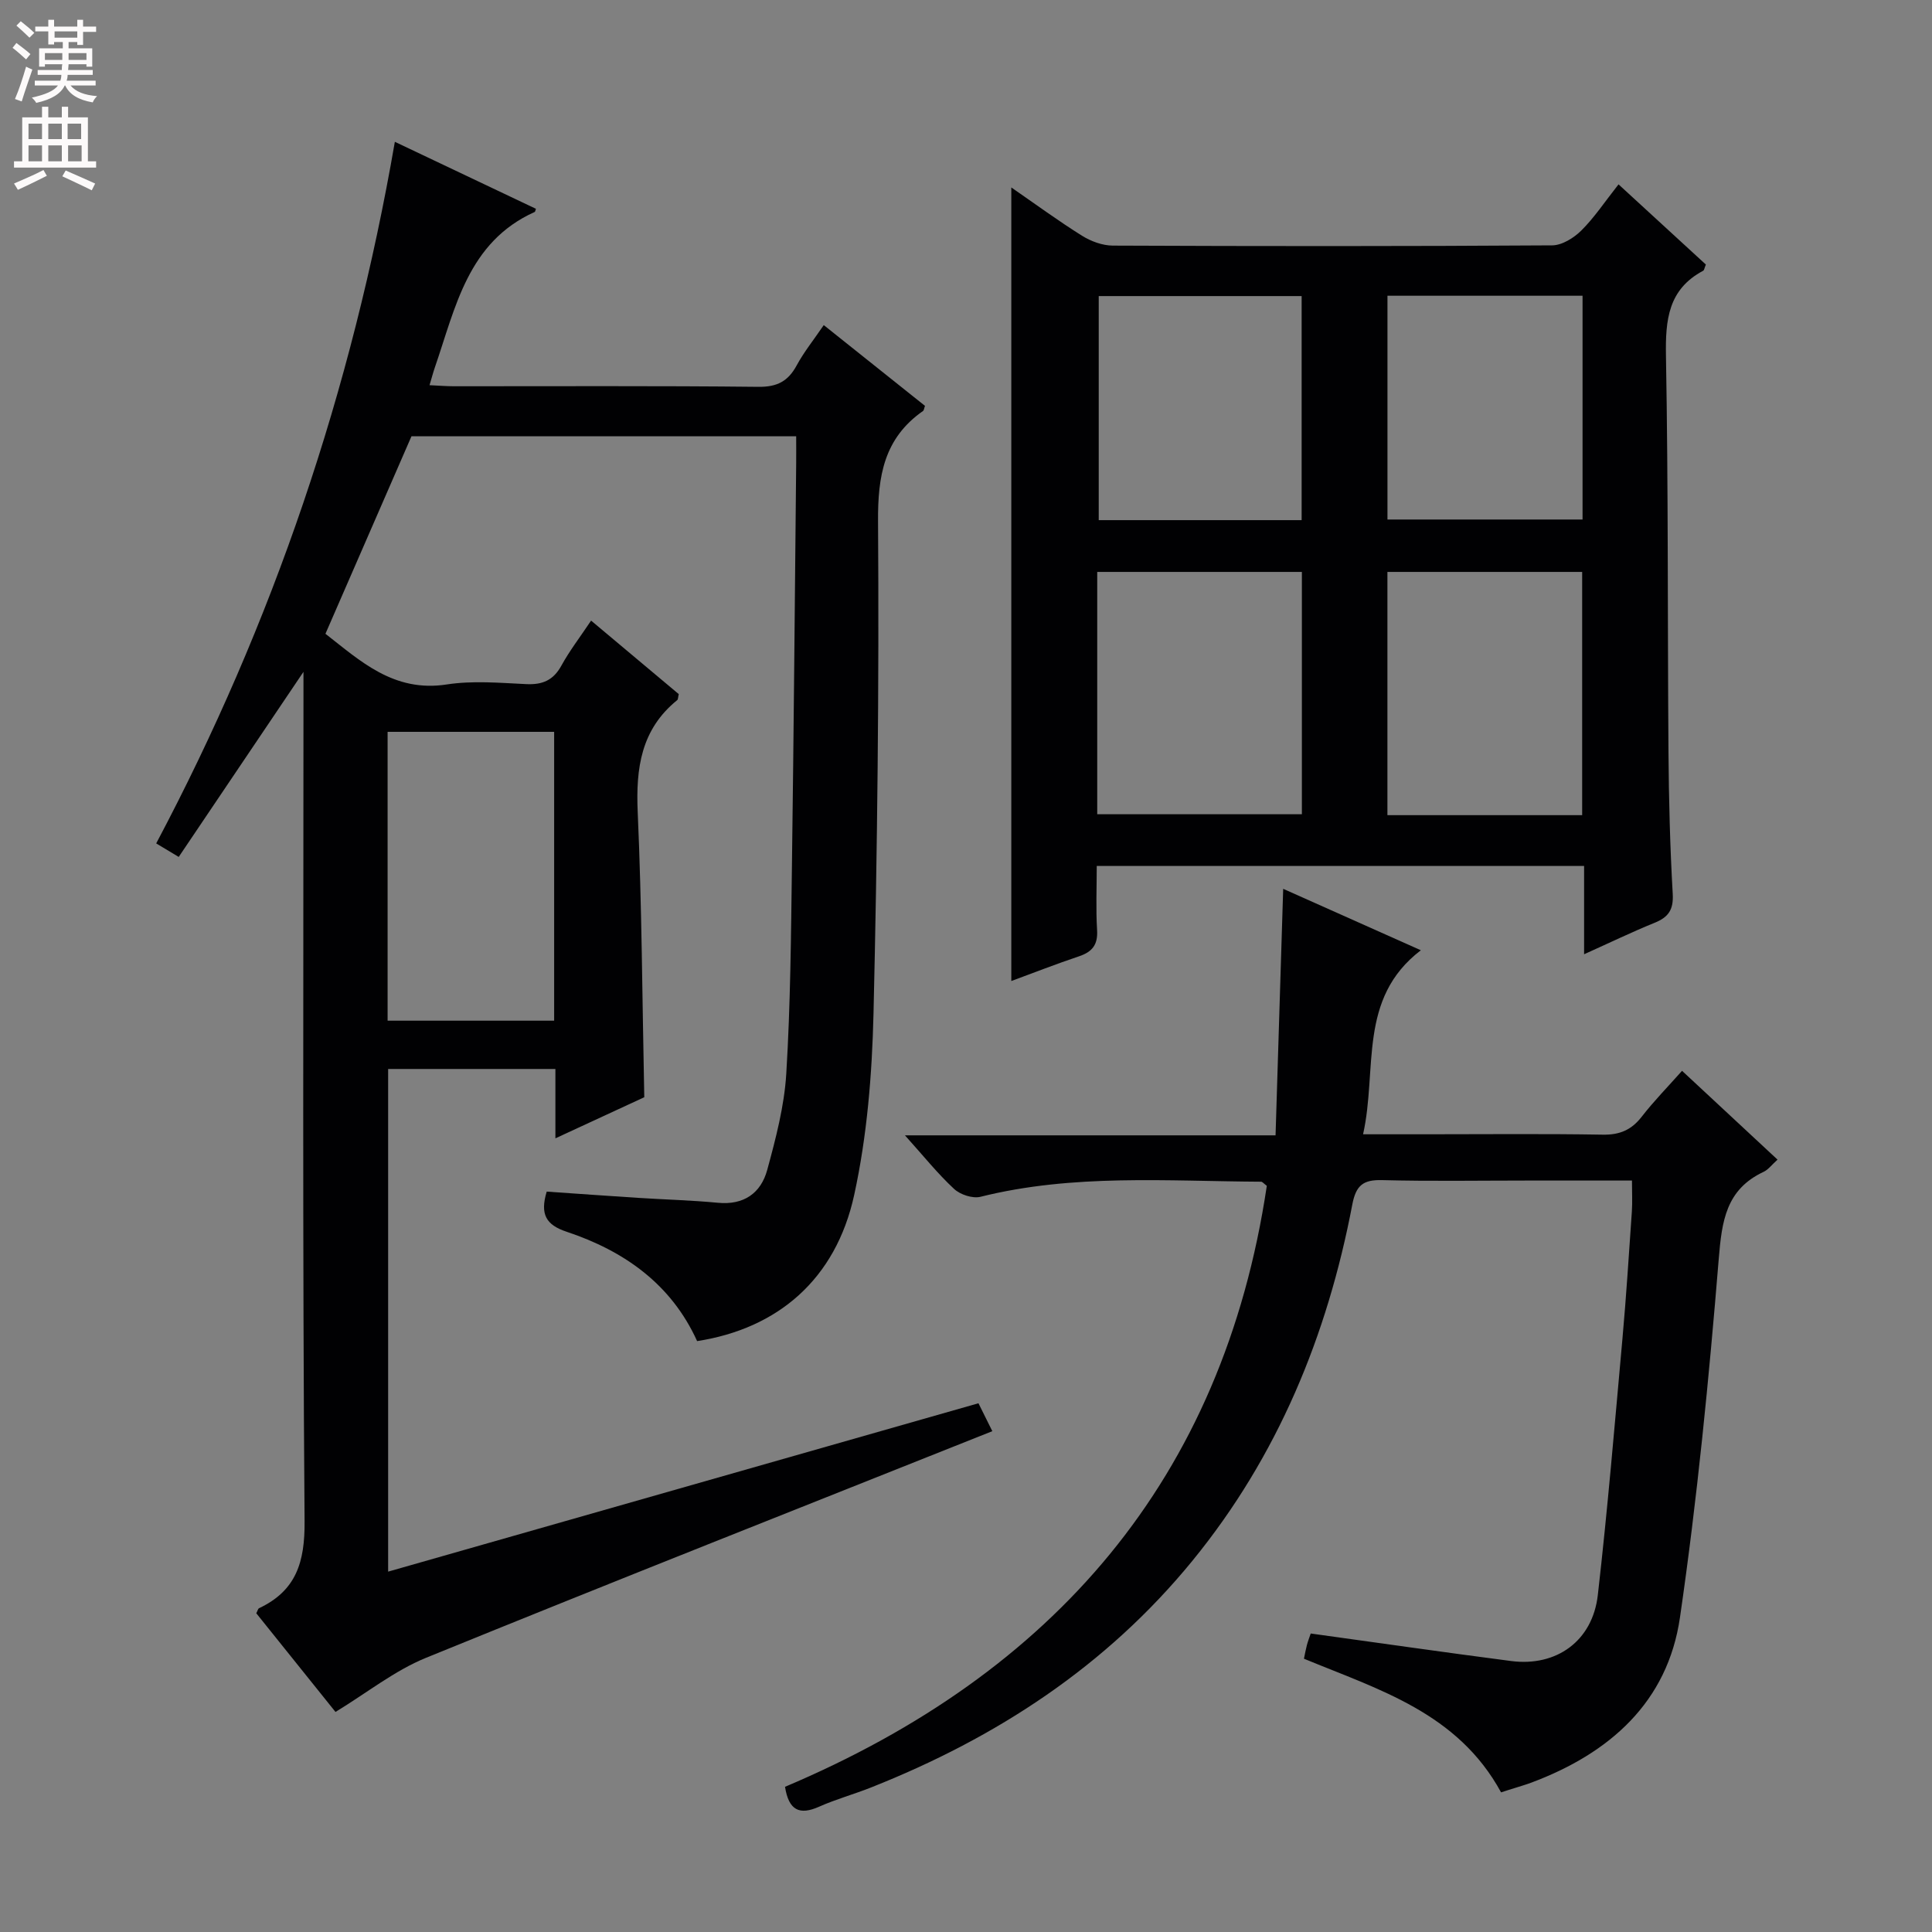 <svg enable-background="new 0 0 400 400" viewBox="0 0 400 400" xmlns="http://www.w3.org/2000/svg"><rect x="0" y="0" width="400" height="400" fill="#808080" stroke="none"/><g fill="#010103"><path d="m202.58 290.53c.83 1.68 1.63 3.28 2.87 5.78-39.3 15.67-78.38 31.08-117.27 46.93-6.47 2.64-12.15 7.2-18.72 11.2-5.29-6.59-10.88-13.55-16.4-20.43.28-.53.35-.94.58-1.05 7.69-3.64 9.49-9.54 9.42-17.99-.44-56.49-.23-112.98-.23-169.47 0-1.79 0-3.58 0-6.4-8.94 13.26-17.3 25.67-25.83 38.32-1.77-1.06-2.99-1.79-4.66-2.8 24.2-45.66 40.52-93.85 49.41-145.26 10.19 4.84 19.71 9.36 29.21 13.87-.13.35-.15.6-.25.65-13.87 6.24-16.39 19.78-20.67 32.17-.37 1.07-.65 2.17-1.11 3.7 1.93.09 3.51.22 5.1.22 21 .01 42-.11 62.99.12 3.88.04 6.14-1.15 7.92-4.43 1.49-2.76 3.49-5.24 5.61-8.35 7.12 5.68 14.06 11.22 20.96 16.72-.2.52-.21.92-.41 1.06-8.07 5.64-9.38 13.45-9.31 22.89.23 33.97-.14 67.95-.94 101.91-.3 12.55-1.33 25.29-4 37.52-3.81 17.45-15.82 27.67-32.52 30.25-5.36-11.81-15.1-18.67-27.02-22.64-4.26-1.42-5.54-3.6-4.12-8.31 6.23.43 12.62.89 19.02 1.3 5.47.35 10.97.49 16.42 1.01 5.38.52 8.9-2 10.21-6.78 1.78-6.53 3.54-13.23 3.95-19.94.87-14.28.98-28.61 1.17-42.92.38-27.8.6-55.61.88-83.42.02-1.79 0-3.57 0-5.63-26.99 0-53.43 0-79.65 0-5.88 13.5-11.75 26.99-17.81 40.89 7.17 5.57 14.11 12.19 25.11 10.49 5.37-.83 10.99-.33 16.47-.07 3.38.16 5.62-.81 7.28-3.85 1.67-3.04 3.81-5.82 6.14-9.3 6.24 5.23 12.26 10.27 18.15 15.22-.16.67-.13 1.09-.32 1.24-7.48 6.06-8.58 14.06-8.18 23.16.86 19.43.94 38.89 1.36 59.06-5.49 2.54-11.58 5.35-18.4 8.51 0-5.29 0-9.7 0-14.36-11.74 0-23 0-34.63 0v104.07c40.72-11.6 81.2-23.15 122.22-34.86zm-87.85-79.21c0-20.14 0-39.87 0-59.8-11.64 0-23 0-34.48 0v59.8z"/><path d="m209.38 38.81c5.08 3.51 9.74 6.93 14.63 9.99 1.85 1.16 4.24 2.04 6.38 2.05 30.32.13 60.64.15 90.96-.05 2.05-.01 4.5-1.54 6.05-3.08 2.69-2.67 4.82-5.9 7.7-9.55 6.14 5.64 12.16 11.17 18.08 16.6-.3.73-.34 1.16-.55 1.28-7.26 3.86-7.84 10.19-7.71 17.64.49 27.31.32 54.63.52 81.95.07 9.81.32 19.63.88 29.42.19 3.28-.88 4.83-3.74 5.99-4.71 1.91-9.29 4.13-14.61 6.52 0-6.53 0-12.27 0-18.29-33.71 0-66.95 0-100.9 0 0 4.43-.2 8.87.07 13.28.19 3.05-1.01 4.52-3.76 5.44-4.67 1.56-9.27 3.37-14 5.11 0-54.76 0-109.12 0-164.3zm17.79 129.77h42.37c0-16.98 0-33.53 0-50.17-14.28 0-28.27 0-42.37 0zm100.4.19c0-17.11 0-33.79 0-50.36-13.72 0-27.07 0-40.32 0v50.36zm-58.08-61.08c0-15.85 0-31.08 0-46.39-14.23 0-28.12 0-42.01 0v46.39zm17.77-46.46v46.33h40.39c0-15.62 0-30.86 0-46.33-13.52 0-26.77 0-40.39 0z"/><path d="m310.78 371.09c-8.98-16.49-25.3-21.26-40.81-27.67.19-.92.36-1.87.6-2.79.2-.78.5-1.53.8-2.43 13.93 1.92 27.71 3.91 41.51 5.7 9.38 1.21 16.84-4.16 17.93-13.65 2.02-17.66 3.5-35.38 5.1-53.09.79-8.77 1.34-17.56 1.95-26.34.13-1.94.02-3.91.02-6.4-7.49 0-14.62 0-21.75 0-10 0-20 .17-29.99-.09-3.9-.1-5.39 1.07-6.15 5.01-5.18 27.2-15.44 52.17-33.12 73.81-17.84 21.83-40.59 36.65-66.54 46.93-3.55 1.41-7.27 2.43-10.75 3.98-4.04 1.8-6.28.78-7.05-4.12 55.52-23.47 90.66-63.61 99.75-124.43-.67-.5-.92-.85-1.18-.85-19.42-.1-38.91-1.67-58.09 3.12-1.63.41-4.21-.44-5.48-1.63-3.39-3.14-6.3-6.79-10.17-11.09h76.73c.53-17.14 1.04-33.65 1.58-51.04 9.63 4.3 18.51 8.27 28.5 12.72-13.1 10.02-8.95 24.6-11.96 38.1h13.14c12.16 0 24.33-.13 36.49.08 3.52.06 5.94-.98 8.07-3.73 2.53-3.26 5.44-6.22 8.34-9.49 6.73 6.26 13.16 12.24 19.77 18.39-1.2 1.07-1.91 2.07-2.89 2.53-7.78 3.65-8.64 10.17-9.28 18-2.03 24.81-4.45 49.62-8.03 74.25-2.55 17.57-14.58 28.15-30.79 34.21-1.09.41-2.2.72-3.31 1.08-.94.28-1.88.59-2.94.93z"/></g><path d="m2.6 9.9.8-1c.9.7 1.9 1.4 2.9 2.3l-.9 1.1c-1.1-1-2-1.8-2.8-2.4zm.5 10.6c.9-2.1 1.6-4.3 2.3-6.7.4.2.8.4 1.3.6-.7 2.1-1.5 4.3-2.2 6.6zm.3-15.2.9-.9c1 .8 2 1.6 2.8 2.4l-1 1c-.9-.9-1.8-1.7-2.7-2.5zm12.6-1.2h1.2v1.4h2.7v1.1h-2.7v2.7h-1.2v-.6h-1.8v1.3h4.9v3.8h-1.2v-.5h-3.7c0 .4-.1.9-.1 1.2h5.1v1h-5.2c0 .5-.1.9-.2 1.2h6v1h-5.2c1.1 1.3 2.9 2 5.5 2.2-.4.4-.7.8-.9 1.3-2.9-.5-4.8-1.6-5.7-3.5h-.1c-.8 1.7-2.7 2.9-5.9 3.6-.2-.4-.6-.8-.9-1.1 2.8-.6 4.6-1.4 5.4-2.5h-4.8v-1h5.3c.1-.3.2-.7.2-1.2h-4.9v-1h5c0-.4 0-.8.1-1.2h-3.6v.5h-1.2v-3.8h4.9v-1.3h-1.8v.5h-1.2v-2.7h-2.7v-1h2.7v-1.4h1.2v1.4h4.8zm-6.7 8.3h3.6c0-.4 0-.9 0-1.4h-3.6zm1.9-4.6h4.8v-1.3h-4.7v1.3zm6.7 3.2h-3.7v1.4h3.7z" fill="#fcfafa"/><path d="m8.7 22.1h1.3v2.2h2.8v-2.2h1.3v2.2h4.1v9.1h1.7v1.3h-17v-1.3h1.7v-9.1h4.1zm.3 13.1.7 1.2c-1.8.9-3.8 1.9-6 2.9-.2-.4-.5-.8-.8-1.3 2.3-1 4.4-1.9 6.1-2.8zm-3.1-6.4h2.8v-3.2h-2.8zm0 4.6h2.8v-3.3h-2.8zm4.1-4.6h2.8v-3.2h-2.8zm0 4.6h2.8v-3.3h-2.8zm3.6 1.9c2.1.9 4.1 1.8 6.1 2.7l-.7 1.4c-2.2-1.1-4.2-2-6.1-2.9zm3.2-9.7h-2.8v3.2h2.8zm-2.7 7.8h2.8v-3.3h-2.8z" fill="#fcfafa"/></svg>